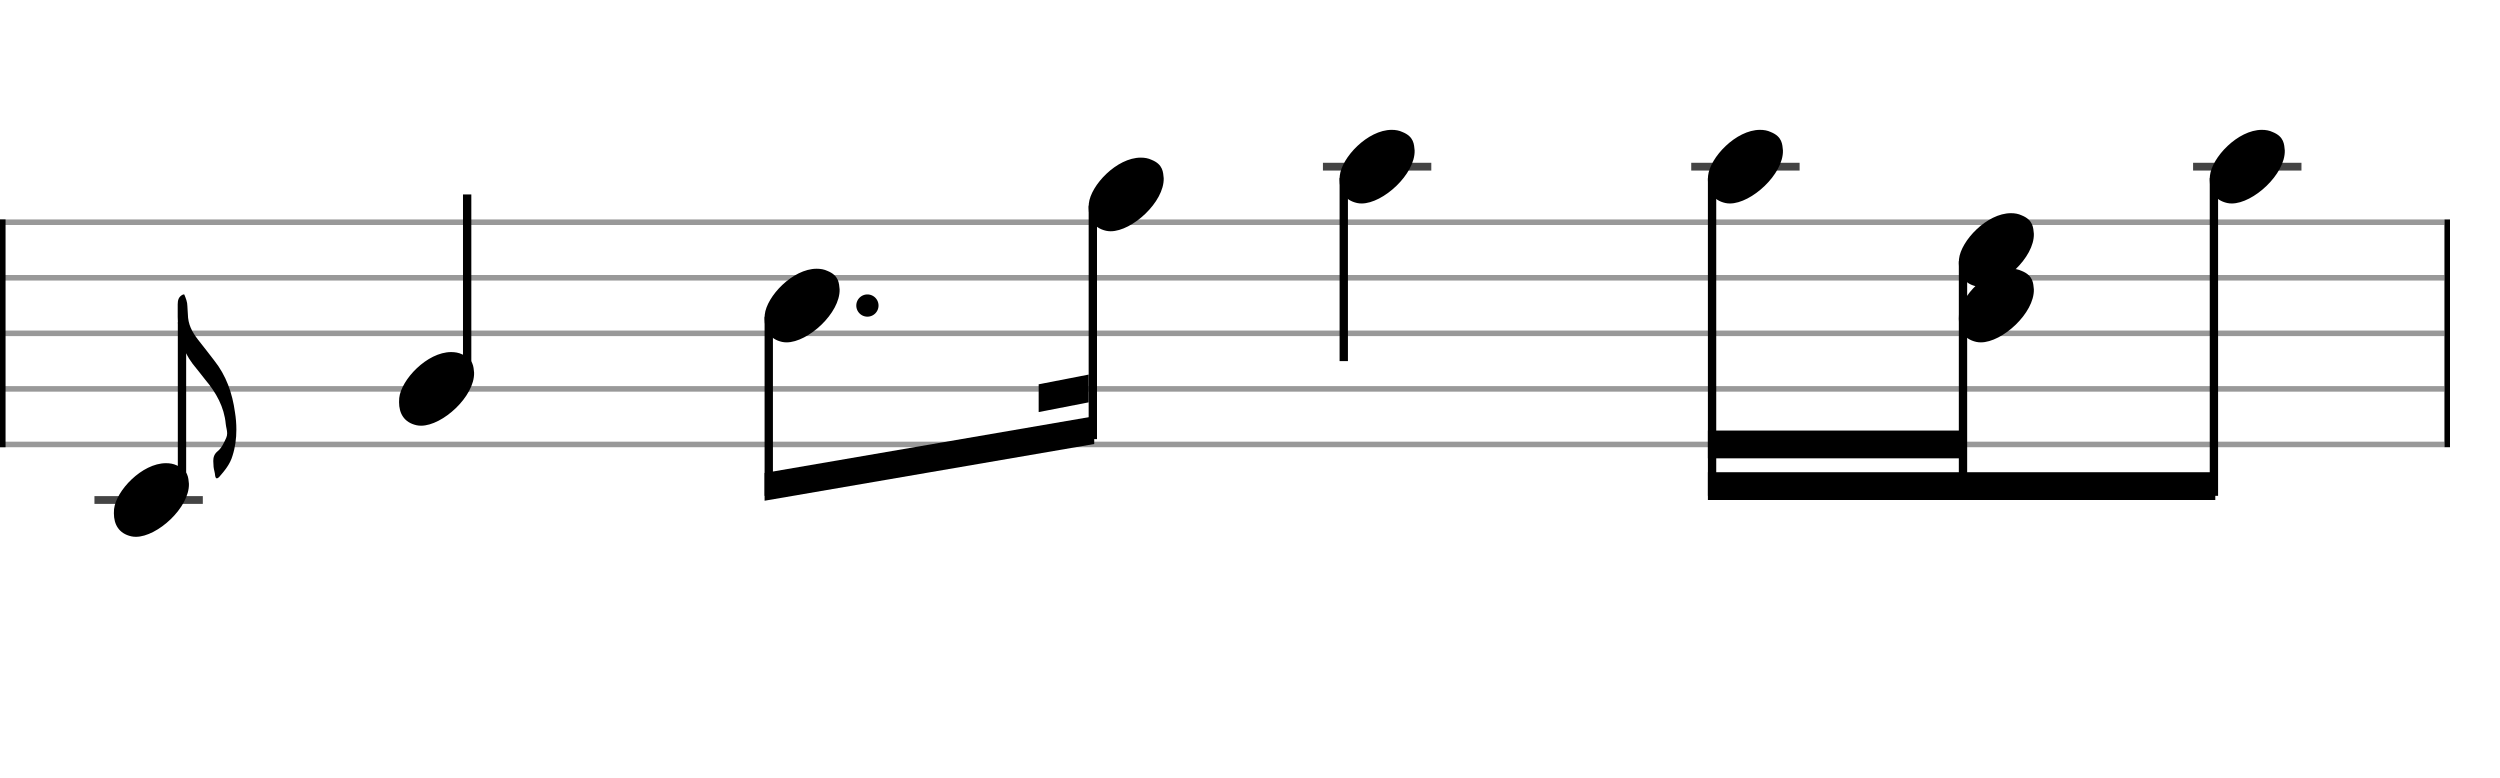 <svg xmlns="http://www.w3.org/2000/svg" stroke-width="0.3" stroke-dasharray="none" fill="black" stroke="black" font-family="Arial, sans-serif" font-size="10pt" font-weight="normal" font-style="normal" width="450" height="140" viewBox="0 0 450 140" style="width: 450px; height: 140px; border: none;"><g class="vf-stave" id="vf-auto12938" stroke-width="1" fill="#999999" stroke="#999999"><path fill="none" d="M0 40L440 40"/><path fill="none" d="M0 50L440 50"/><path fill="none" d="M0 60L440 60"/><path fill="none" d="M0 70L440 70"/><path fill="none" d="M0 80L440 80"/></g><g class="vf-stavebarline" id="vf-auto12939"><rect y="39.5" width="1" height="41" stroke="none"/></g><g class="vf-stavebarline" id="vf-auto12940"><rect x="440" y="39.5" width="1" height="41" stroke="none"/></g><g class="vf-stavenote" id="vf-auto12941"><path stroke-width="1.4" fill="none" stroke="#444" d="M17 90L36.508 90"/><g class="vf-stem" id="vf-auto12942" pointer-events="bounding-box"><path stroke-width="1.5" fill="none" d="M32.758 88L32.758 58"/></g><g class="vf-notehead" id="vf-auto12989" pointer-events="bounding-box"><path stroke="none" d="M23.645 96.543C23.926 96.599,24.178 96.627,24.459 96.627C28.334 96.627,34.119 91.348,34.006 87.08C33.894 86.041,33.922 84.609,31.816 83.766C31.227 83.485,30.581 83.373,29.879 83.373C25.554 83.373,20.865 88.343,20.528 91.657C20.528 91.909,20.5 92.134,20.5 92.387C20.5 94.409,21.399 96.037,23.645 96.543"/></g><path stroke="none" d="M39.429 85.882C40.44 84.73,41.423 83.523,41.844 82.063C42.35 80.49,42.546 78.918,42.546 77.345C42.546 76.278,42.462 75.239,42.293 74.2C41.816 70.747,40.721 67.602,38.531 64.85C37.576 63.642,36.649 62.379,35.667 61.171C34.543 59.711,33.841 58.391,33.813 56.51C33.813 56.145,33.729 55.555,33.729 55.106C33.729 54.376,33.448 53.674,33.167 53L32.971 53C32.157 53.365,31.988 54.011,31.988 54.769L31.988 57.044C31.988 60.16,32.802 62.996,34.684 65.496C35.47 66.422,36.2 67.433,36.958 68.36C38.896 70.662,40.356 73.246,40.637 76.334C40.693 76.896,40.889 77.458,40.889 77.991C40.889 78.272,40.833 78.553,40.721 78.806C40.328 79.676,39.907 80.631,39.177 81.22C38.531 81.754,38.39 82.344,38.39 82.989C38.39 83.326,38.418 83.691,38.446 84.056C38.503 84.59,38.699 85.095,38.727 85.629C38.783 85.966,38.896 86.106,39.036 86.106C39.148 86.106,39.261 86.022,39.429 85.882"/></g><g class="vf-stavenote" id="vf-auto12947"><g class="vf-stem" id="vf-auto12948" pointer-events="bounding-box"><path stroke-width="1.5" fill="none" d="M84.088 68L84.088 35"/></g><g class="vf-notehead" id="vf-auto12950" pointer-events="bounding-box"><path stroke="none" d="M74.975 76.543C75.256 76.599,75.509 76.627,75.789 76.627C79.664 76.627,85.449 71.348,85.337 67.08C85.224 66.041,85.252 64.609,83.146 63.766C82.557 63.485,81.911 63.373,81.209 63.373C76.885 63.373,72.195 68.343,71.858 71.657C71.858 71.909,71.83 72.134,71.83 72.387C71.83 74.409,72.729 76.037,74.975 76.543"/></g></g><g class="vf-stavenote" id="vf-auto12951"><g class="vf-notehead" id="vf-auto12991" pointer-events="bounding-box"><path stroke="none" d="M140.771 61.543C141.051 61.599,141.304 61.627,141.585 61.627C145.46 61.627,151.244 56.348,151.132 52.08C151.02 51.041,151.048 49.609,148.942 48.766C148.352 48.485,147.706 48.373,147.004 48.373C142.68 48.373,137.991 53.343,137.654 56.657C137.654 56.909,137.626 57.134,137.626 57.387C137.626 59.409,138.524 61.037,140.771 61.543"/><path stroke="none" d="M158.134 55 A2 2 0 0 0 154.134 55 A2 2 0 0 0 158.134 55"/></g></g><g class="vf-stavenote" id="vf-auto12958"><g class="vf-notehead" id="vf-auto12993" pointer-events="bounding-box"><path stroke="none" d="M199.105 41.543C199.386 41.599,199.639 41.627,199.92 41.627C203.795 41.627,209.579 36.348,209.467 32.08C209.355 31.041,209.383 29.609,207.277 28.766C206.687 28.485,206.041 28.373,205.339 28.373C201.015 28.373,196.325 33.343,195.988 36.657C195.988 36.909,195.96 37.134,195.96 37.387C195.96 39.409,196.859 41.037,199.105 41.543"/></g></g><g class="vf-stavenote" id="vf-auto12964"><path stroke-width="1.4" fill="none" stroke="#444" d="M238.127 30L257.635 30"/><g class="vf-stem" id="vf-auto12965" pointer-events="bounding-box"><path stroke-width="1.5" fill="none" d="M241.877 32L241.877 65"/></g><g class="vf-notehead" id="vf-auto12967" pointer-events="bounding-box"><path stroke="none" d="M244.272 36.543C244.553 36.599,244.805 36.627,245.086 36.627C248.961 36.627,254.746 31.348,254.633 27.08C254.521 26.041,254.549 24.609,252.443 23.766C251.853 23.485,251.208 23.373,250.506 23.373C246.181 23.373,241.492 28.343,241.155 31.657C241.155 31.909,241.127 32.134,241.127 32.387C241.127 34.409,242.025 36.037,244.272 36.543"/></g></g><g class="vf-stavenote" id="vf-auto12968"><path stroke-width="1.4" fill="none" stroke="#444" d="M304.422 30L323.93 30"/><g class="vf-notehead" id="vf-auto12995" pointer-events="bounding-box"><path stroke="none" d="M310.567 36.543C310.848 36.599,311.101 36.627,311.382 36.627C315.257 36.627,321.041 31.348,320.929 27.08C320.817 26.041,320.845 24.609,318.739 23.766C318.149 23.485,317.503 23.373,316.801 23.373C312.477 23.373,307.787 28.343,307.45 31.657C307.45 31.909,307.422 32.134,307.422 32.387C307.422 34.409,308.321 36.037,310.567 36.543"/></g></g><g class="vf-stavenote" id="vf-auto12974"><g class="vf-notehead" id="vf-auto12998" pointer-events="bounding-box"><path stroke="none" d="M355.734 61.543C356.015 61.599,356.267 61.627,356.548 61.627C360.423 61.627,366.208 56.348,366.095 52.08C365.983 51.041,366.011 49.609,363.905 48.766C363.315 48.485,362.67 48.373,361.968 48.373C357.643 48.373,352.954 53.343,352.617 56.657C352.617 56.909,352.589 57.134,352.589 57.387C352.589 59.409,353.487 61.037,355.734 61.543"/></g><g class="vf-notehead" id="vf-auto12997" pointer-events="bounding-box"><path stroke="none" d="M355.734 51.543C356.015 51.599,356.267 51.627,356.548 51.627C360.423 51.627,366.208 46.348,366.095 42.08C365.983 41.041,366.011 39.609,363.905 38.766C363.315 38.485,362.67 38.373,361.968 38.373C357.643 38.373,352.954 43.343,352.617 46.657C352.617 46.909,352.589 47.134,352.589 47.387C352.589 49.409,353.487 51.037,355.734 51.543"/></g></g><g class="vf-stavenote" id="vf-auto12982"><path stroke-width="1.4" fill="none" stroke="#444" d="M394.755 30L414.264 30"/><g class="vf-notehead" id="vf-auto13000" pointer-events="bounding-box"><path stroke="none" d="M400.9 36.543C401.181 36.599,401.434 36.627,401.715 36.627C405.59 36.627,411.374 31.348,411.262 27.08C411.15 26.041,411.178 24.609,409.072 23.766C408.482 23.485,407.836 23.373,407.134 23.373C402.81 23.373,398.12 28.343,397.784 31.657C397.784 31.909,397.755 32.134,397.755 32.387C397.755 34.409,398.654 36.037,400.9 36.543"/></g></g><g class="vf-stem" id="vf-auto12952" pointer-events="bounding-box"><path stroke-width="1.5" fill="none" d="M138.376 57L138.376 89.25"/></g><g class="vf-stem" id="vf-auto12959" pointer-events="bounding-box"><path stroke-width="1.5" fill="none" d="M196.71 37L196.71 79.041"/></g><g class="vf-beam" id="vf-auto13002"><path stroke="none" d="M137.626 90.131L137.626 85.131L196.96 74.923L196.96 79.923Z"/><path stroke="none" d="M195.96 72.423L195.96 67.423L186.96 69.173L186.96 74.173Z"/></g><g class="vf-stem" id="vf-auto12969" pointer-events="bounding-box"><path stroke-width="1.5" fill="none" d="M308.172 32L308.172 89.25"/></g><g class="vf-stem" id="vf-auto12975" pointer-events="bounding-box"><path stroke-width="1.5" fill="none" d="M353.339 47L353.339 89.25"/></g><g class="vf-stem" id="vf-auto12983" pointer-events="bounding-box"><path stroke-width="1.5" fill="none" d="M398.505 32L398.505 89.25"/></g><g class="vf-beam" id="vf-auto13003"><path stroke="none" d="M307.422 90L307.422 85L398.755 85L398.755 90Z"/><path stroke="none" d="M307.422 82.5L307.422 77.5L353.589 77.5L353.589 82.5Z"/></g></svg>